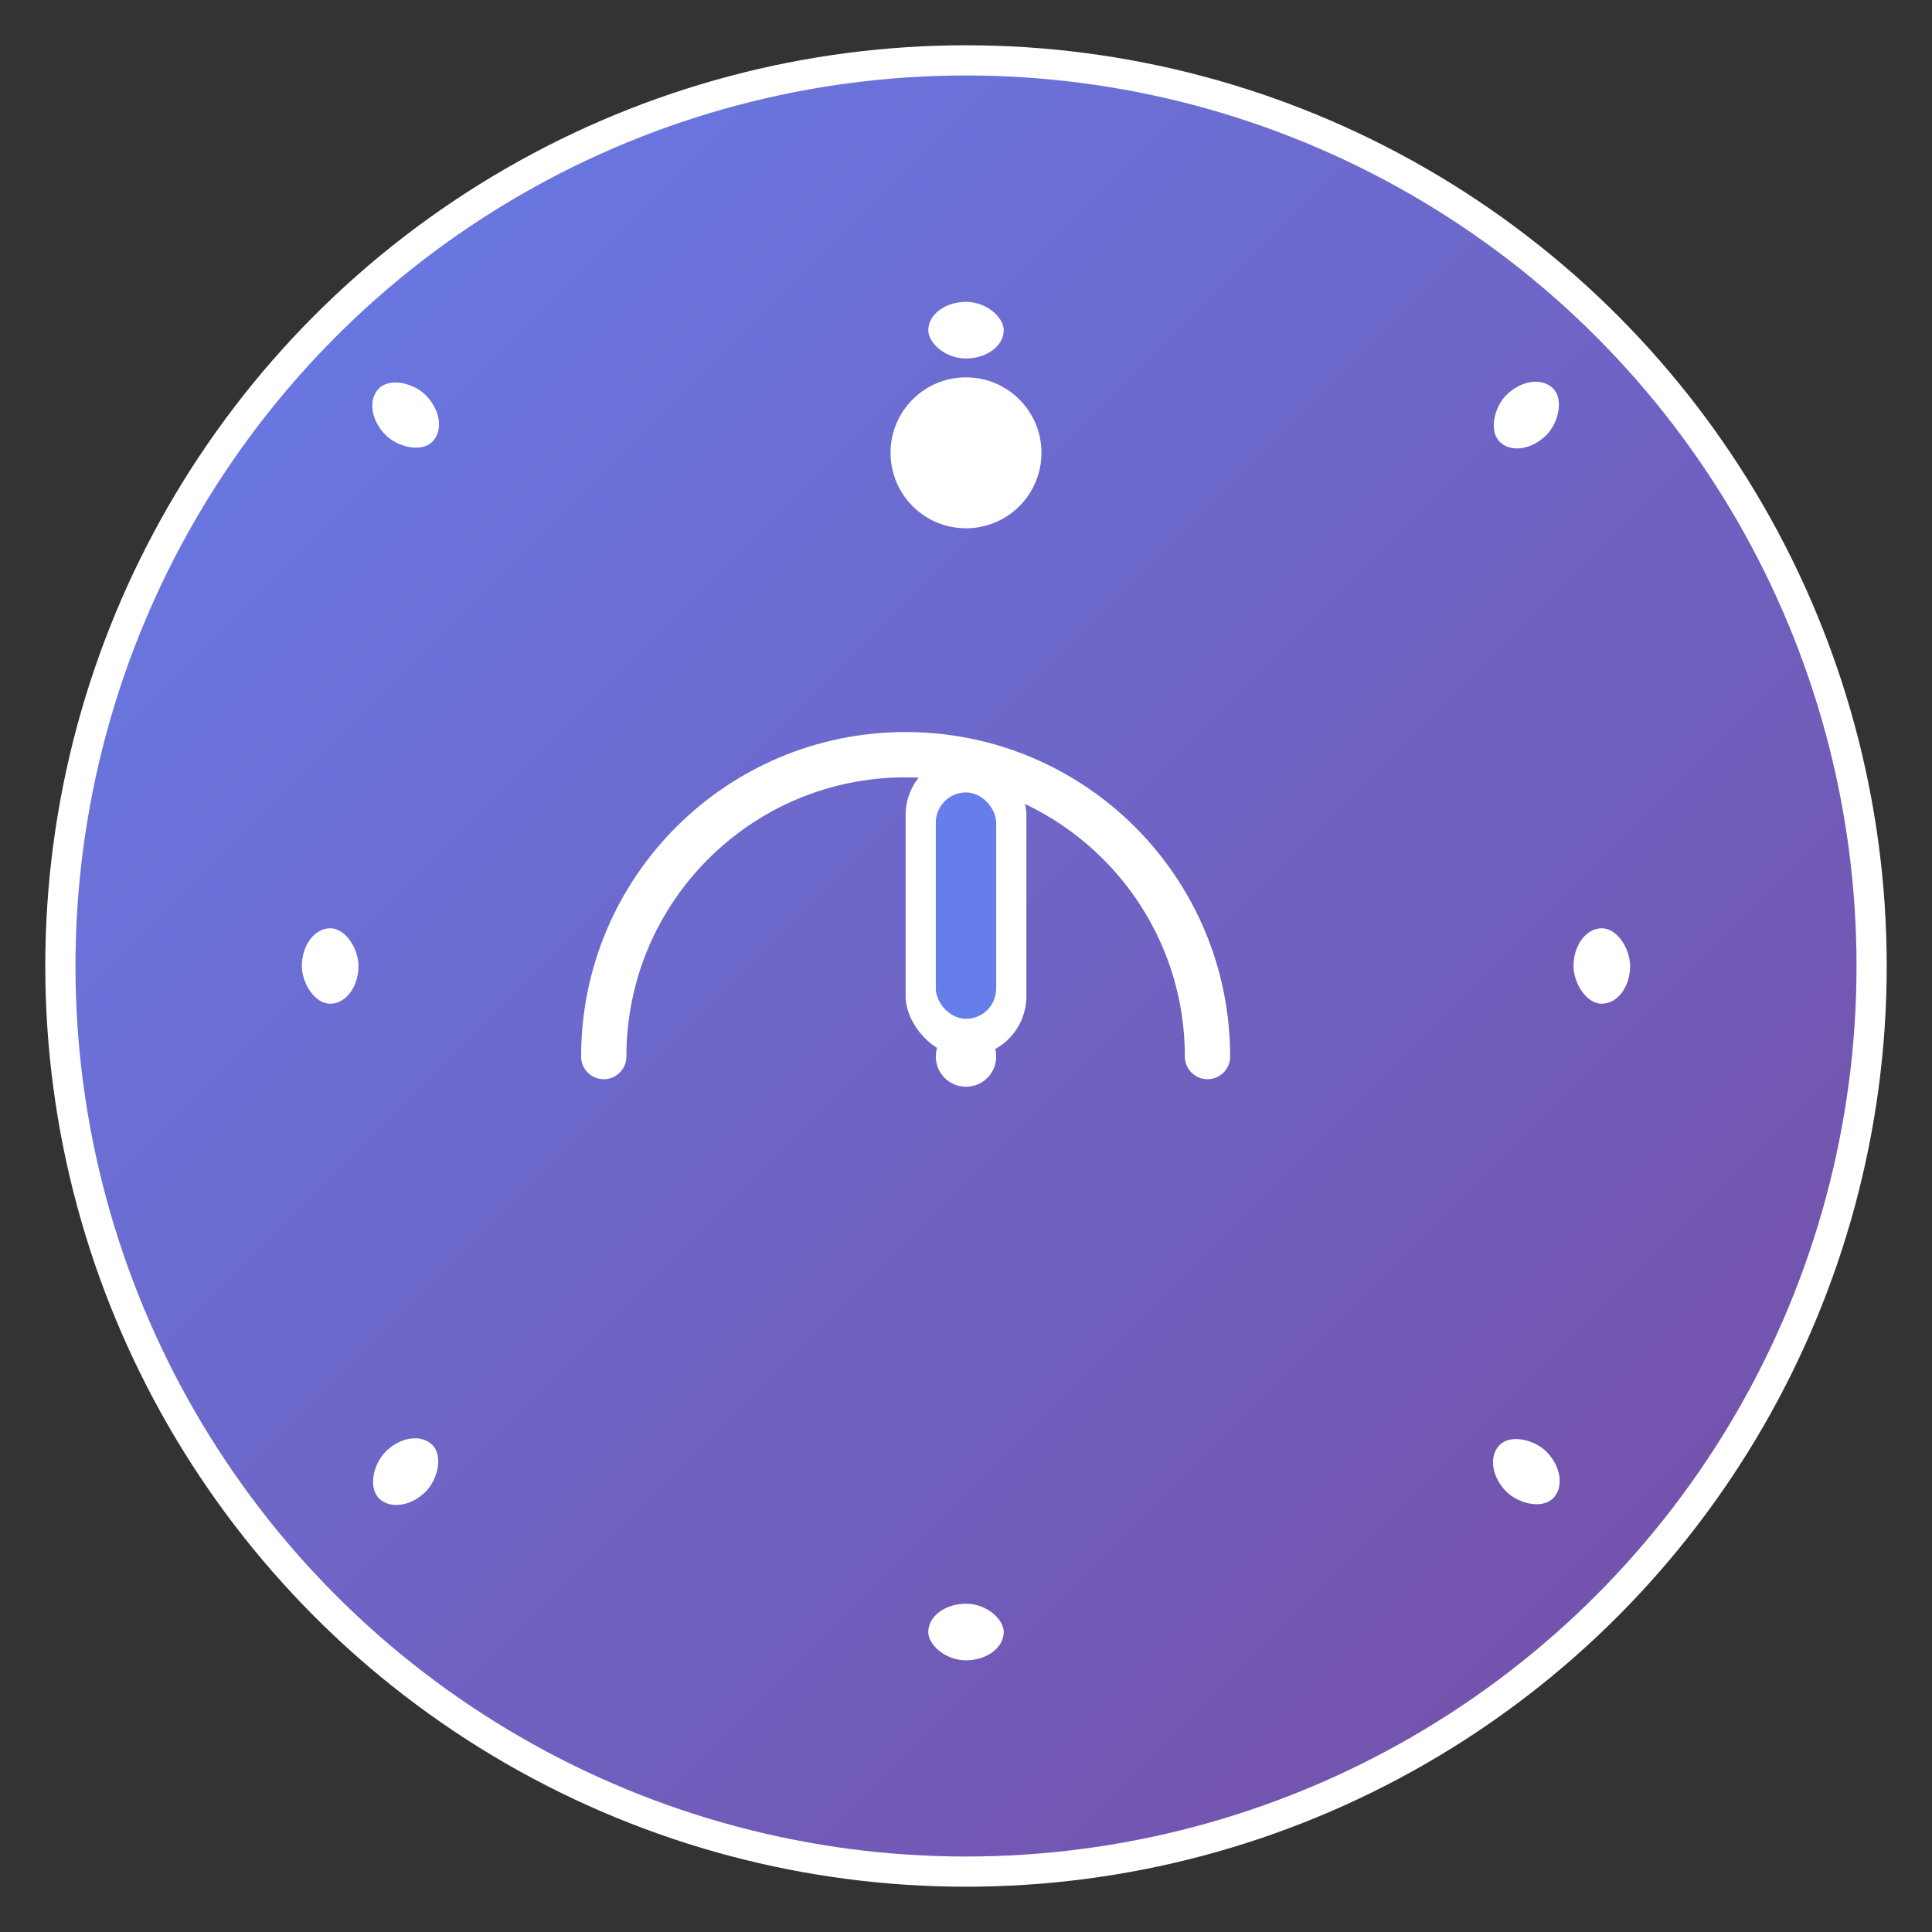 <svg xmlns="http://www.w3.org/2000/svg" viewBox="0 0 512 512" width="512" height="512">
  <rect x="0" y="0" width="512" height="512" fill="#333333" stroke="none"/>
  <defs>
    <linearGradient id="grad1" x1="0%" y1="0%" x2="100%" y2="100%">
      <stop offset="0%" style="stop-color:#667eea;stop-opacity:1" />
      <stop offset="100%" style="stop-color:#764ba2;stop-opacity:1" />
    </linearGradient>
  </defs>
  
  <!-- Background circle -->
  <circle cx="256" cy="256" r="240" fill="url(#grad1)" stroke="#ffffff" stroke-width="8"/>
  
  <!-- Cloud -->
  <path d="M160 280c0-44.2 35.8-80 80-80s80 35.8 80 80" fill="none" stroke="#ffffff" stroke-width="12" stroke-linecap="round"/>
  
  <!-- Sun rays -->
  <g fill="#ffffff">
    <circle cx="256" cy="120" r="20"/>
    <rect x="246" y="80" width="20" height="15" rx="10"/>
    <rect x="246" y="425" width="20" height="15" rx="10"/>
    <rect x="80" y="246" width="15" height="20" rx="10"/>
    <rect x="417" y="246" width="15" height="20" rx="10"/>
    <rect x="100" y="100" width="15" height="20" rx="10" transform="rotate(-45 107.5 110)"/>
    <rect x="397" y="380" width="15" height="20" rx="10" transform="rotate(-45 404.5 390)"/>
    <rect x="100" y="380" width="15" height="20" rx="10" transform="rotate(45 107.5 390)"/>
    <rect x="397" y="100" width="15" height="20" rx="10" transform="rotate(45 404.5 110)"/>
  </g>
  
  <!-- Temperature indicator -->
  <rect x="240" y="200" width="32" height="80" rx="16" fill="#ffffff"/>
  <rect x="248" y="210" width="16" height="60" rx="8" fill="#667eea"/>
  <circle cx="256" cy="280" r="8" fill="#ffffff"/>
</svg> 